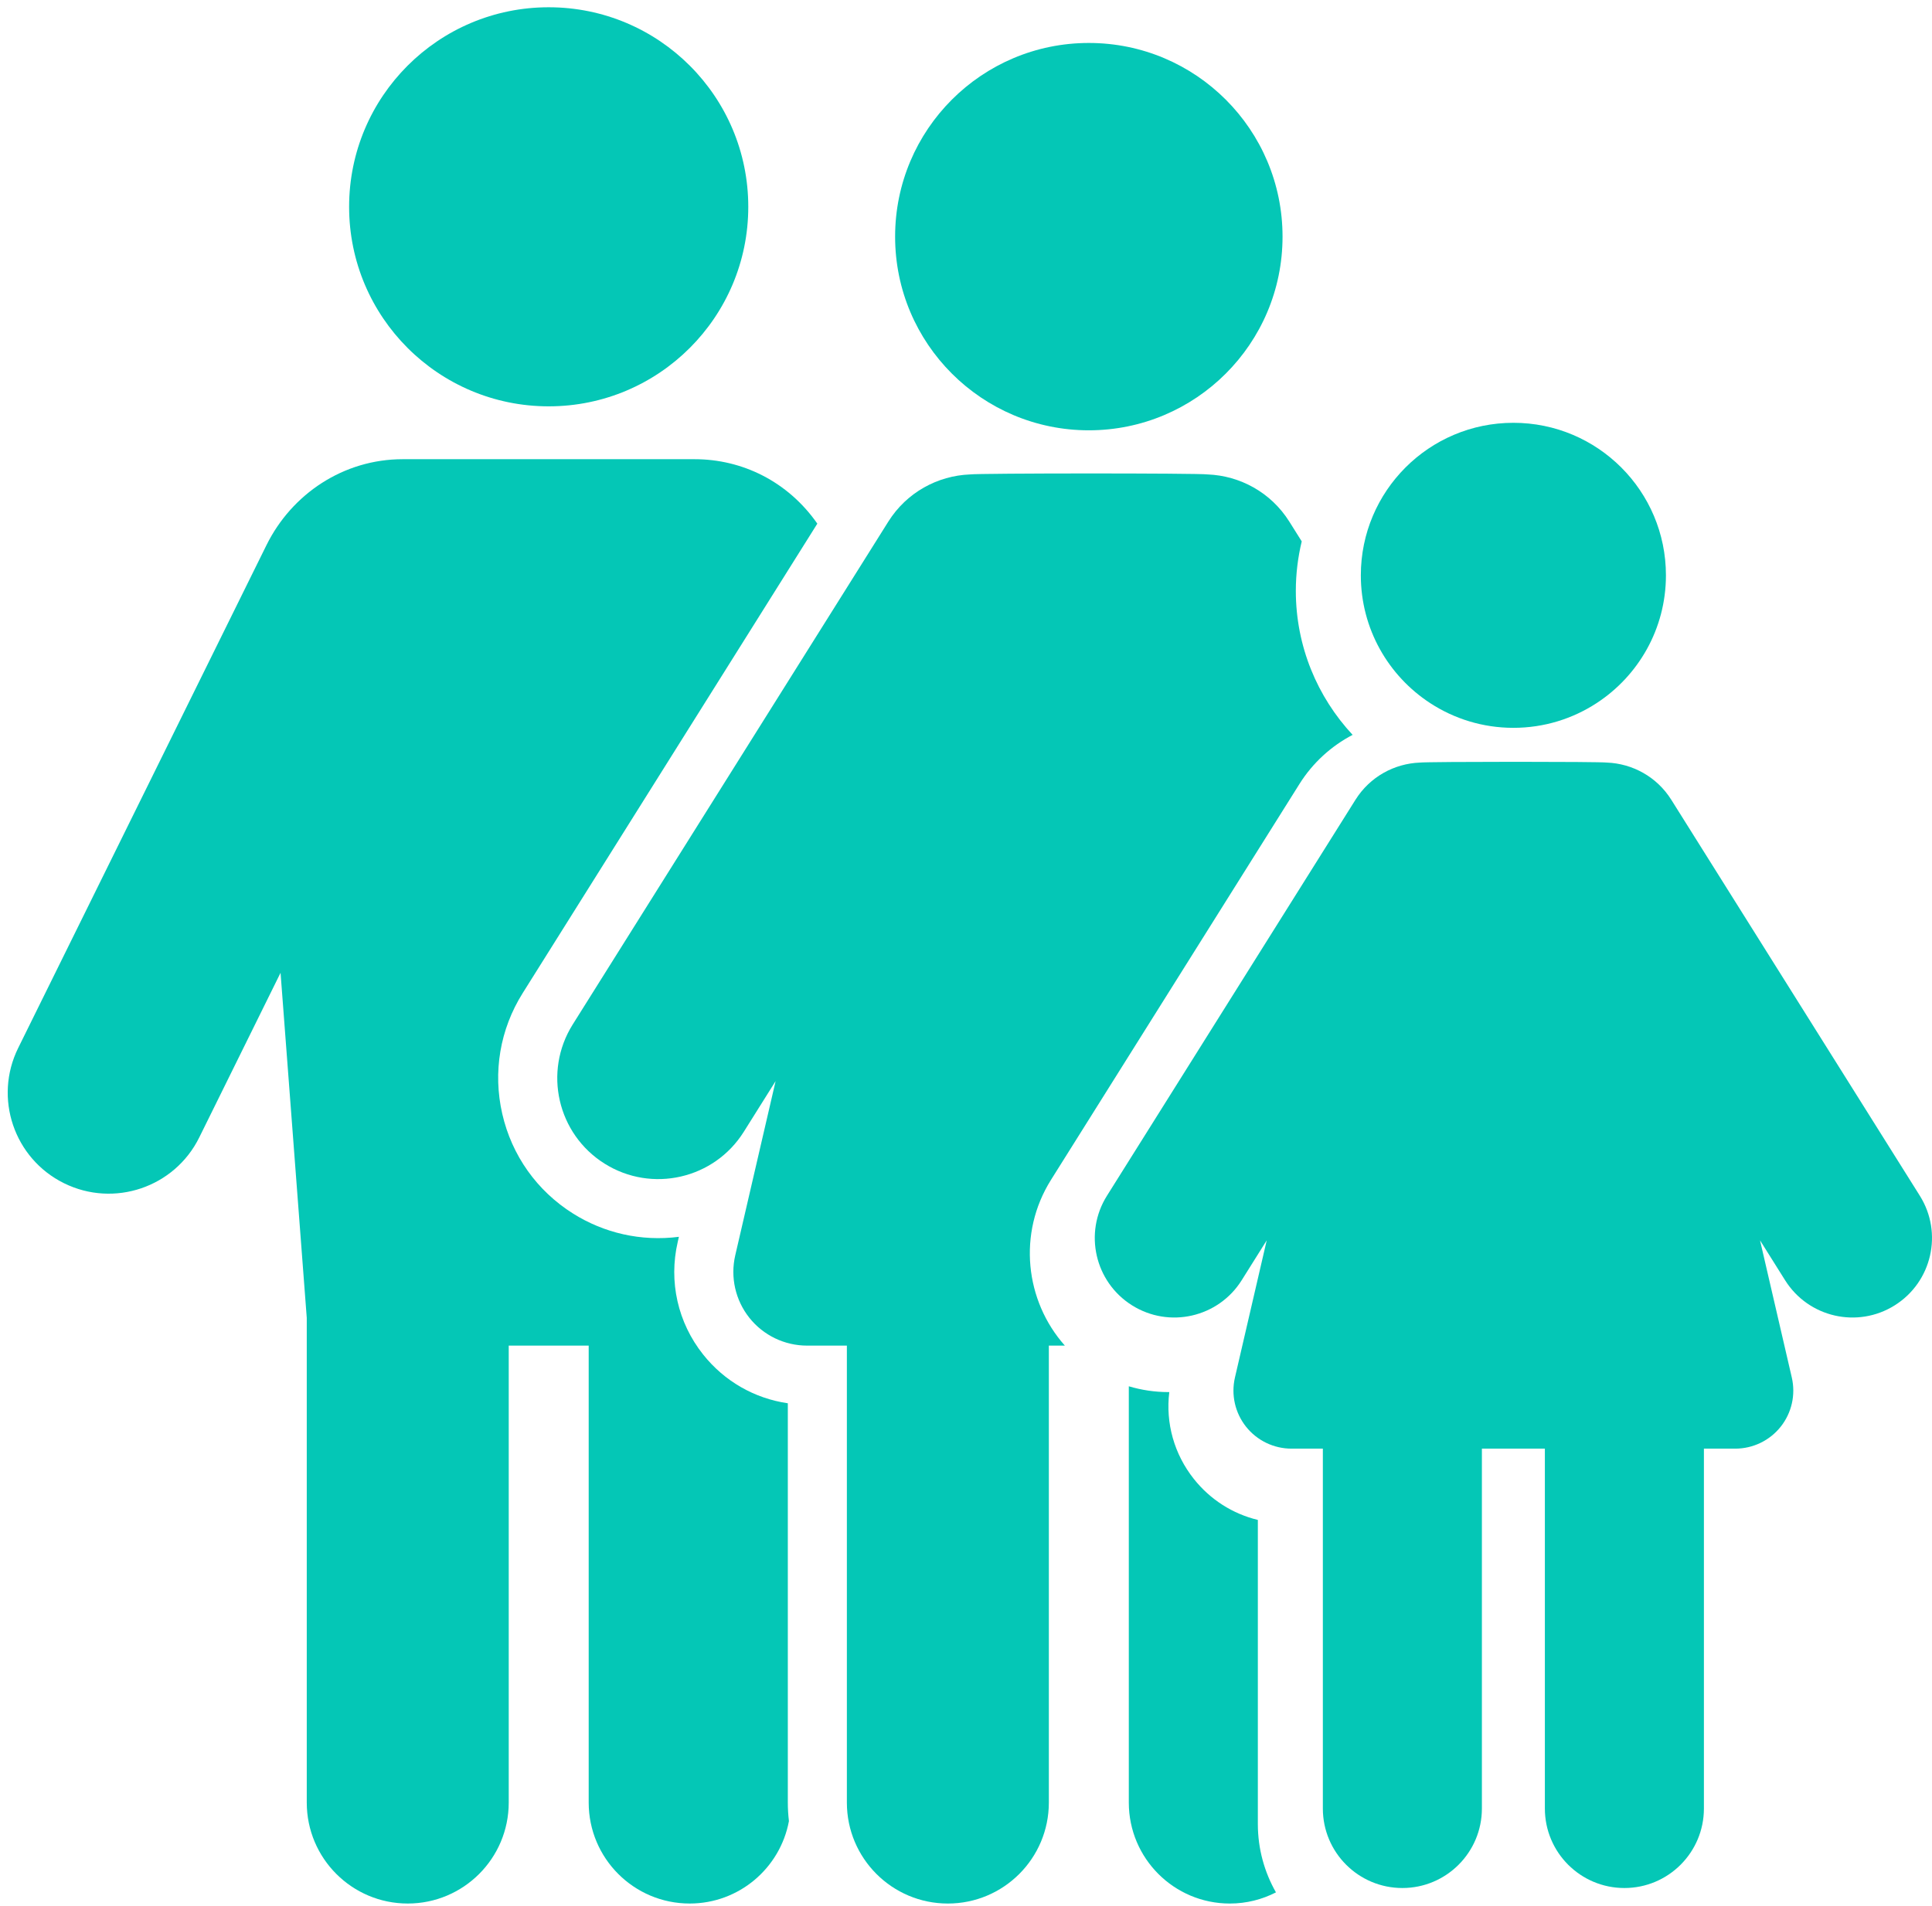 <svg width="227" height="224" viewBox="0 0 227 224" fill="none" xmlns="http://www.w3.org/2000/svg">
<path d="M64.469 47.755C77.423 47.755 87.919 37.258 87.919 24.305C87.919 11.351 77.423 0.854 64.469 0.854C51.515 0.854 41.019 11.351 41.019 24.305C41.019 37.258 51.515 47.755 64.469 47.755Z" fill="#04C7B6"/>
<path d="M92.565 164.92C88.659 164.355 85.116 162.337 82.614 159.189C79.637 155.444 78.55 150.624 79.629 145.964L79.769 145.357C75.293 145.93 70.951 144.896 67.349 142.635C63.093 139.965 60.133 135.799 59.013 130.902C57.892 126.007 58.745 120.967 61.415 116.713L96.032 61.541C92.555 56.559 87.169 53.968 81.626 53.968H47.313C40.362 53.968 34.28 58.049 31.305 64.076L2.135 123.169C-0.765 129.045 1.647 136.16 7.523 139.06C13.4 141.961 20.514 139.548 23.414 133.673L32.963 114.329L36.043 154.887V211.848C36.043 218.401 41.355 223.713 47.908 223.713C54.461 223.713 59.773 218.401 59.773 211.848V158.143H69.168V211.848C69.168 218.401 74.48 223.713 81.033 223.713C86.842 223.713 91.671 219.539 92.695 214.027C92.612 213.311 92.565 212.585 92.565 211.848V164.92H92.565Z" fill="#04C7B6"/>
<path d="M147.79 178.63C144.847 177.92 142.208 176.251 140.275 173.819C137.958 170.903 136.937 167.249 137.385 163.605C137.346 163.605 137.306 163.605 137.268 163.605C135.688 163.605 134.128 163.371 132.629 162.924V211.849C132.629 218.402 137.942 223.714 144.495 223.714C146.45 223.714 148.292 223.238 149.918 222.401C148.567 220.029 147.791 217.289 147.791 214.37V178.63H147.79Z" fill="#04C7B6"/>
<path d="M123.484 138.667L152.683 92.131C154.24 89.651 156.408 87.683 158.926 86.365C154.79 81.923 152.253 75.974 152.253 69.44C152.253 67.438 152.498 65.493 152.947 63.626L151.491 61.307C149.327 57.858 145.679 55.907 141.896 55.758C140.733 55.598 115.044 55.609 113.965 55.758C110.182 55.907 106.534 57.858 104.37 61.307L67.292 120.401C63.809 125.952 65.485 133.275 71.036 136.758C76.588 140.242 83.91 138.563 87.392 133.014L91.13 127.058L86.388 147.531C85.792 150.103 86.403 152.806 88.045 154.873C89.688 156.939 92.184 158.144 94.825 158.144H99.503V211.849C99.503 218.402 104.815 223.714 111.369 223.714C117.922 223.714 123.234 218.402 123.234 211.849V158.143H125.115C120.43 152.873 119.552 144.934 123.484 138.667Z" fill="#04C7B6"/>
<path d="M225.57 140.53L196.368 93.993C194.664 91.278 191.791 89.74 188.812 89.623C188.362 89.561 183.262 89.532 178.084 89.532C172.708 89.532 167.251 89.564 166.817 89.624C163.837 89.74 160.964 91.278 159.26 93.994L130.061 140.531C127.318 144.902 128.638 150.669 133.009 153.411C137.383 156.156 143.15 154.831 145.89 150.463L148.833 145.772L145.099 161.895C144.631 163.92 145.111 166.049 146.405 167.677C147.698 169.304 149.665 170.253 151.744 170.253H155.428V212.546C155.428 217.707 159.611 221.89 164.772 221.89C169.932 221.89 174.115 217.707 174.115 212.546V170.253H181.514V212.546C181.514 217.707 185.698 221.89 190.858 221.89C196.018 221.89 200.201 217.707 200.201 212.546V170.253H203.884C205.963 170.253 207.929 169.304 209.222 167.677C210.516 166.049 210.997 163.921 210.528 161.895L206.794 145.77L209.74 150.463C212.483 154.837 218.253 156.154 222.62 153.411C226.992 150.668 228.313 144.901 225.57 140.53Z" fill="#04C7B6"/>
<path d="M127.931 50.572C140.475 50.572 150.692 40.404 150.692 27.81C150.692 15.238 140.505 5.049 127.931 5.049C115.358 5.049 105.171 15.238 105.171 27.81C105.171 40.406 115.39 50.572 127.931 50.572Z" fill="#04C7B6"/>
<path d="M168.051 82.643C170.86 84.472 174.212 85.539 177.816 85.539C181.42 85.539 184.772 84.472 187.581 82.642C192.491 79.445 195.739 73.911 195.739 67.614C195.739 57.713 187.716 49.69 177.816 49.69C167.914 49.69 159.891 57.714 159.891 67.614C159.891 73.912 163.14 79.447 168.051 82.643Z" fill="#04C7B6"/>
</svg>

